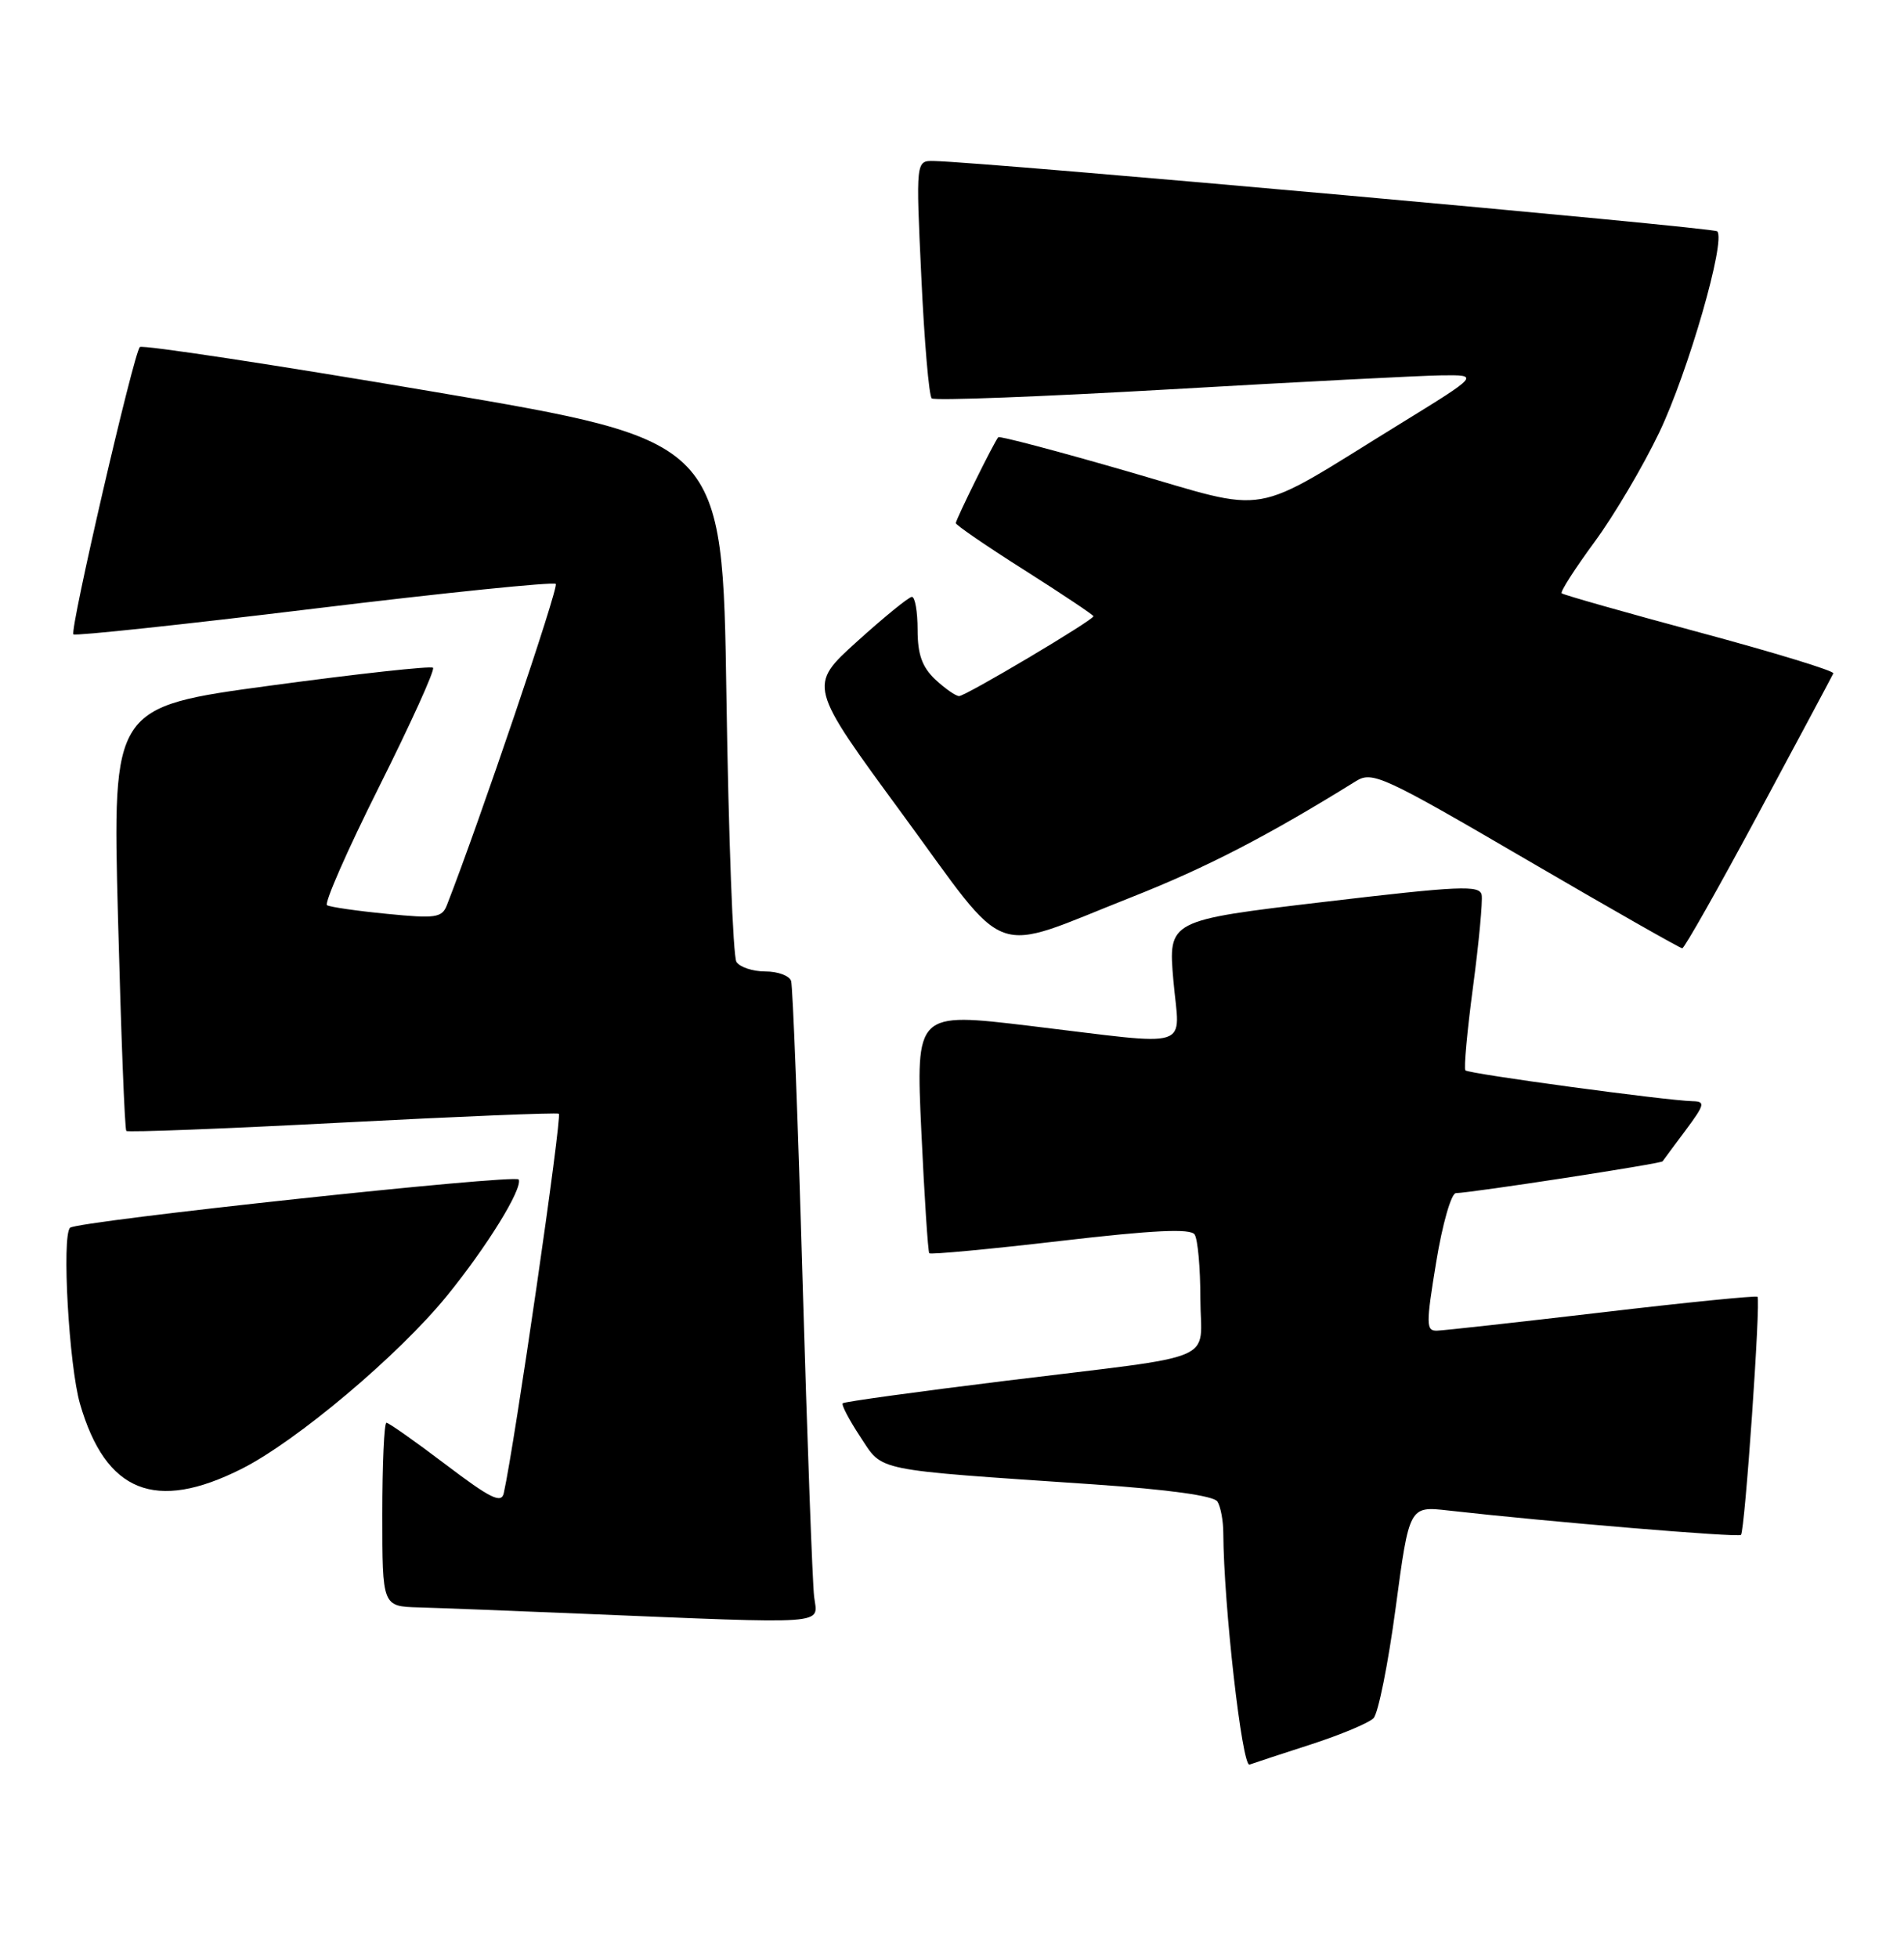 <?xml version="1.0" encoding="UTF-8" standalone="no"?>
<!DOCTYPE svg PUBLIC "-//W3C//DTD SVG 1.1//EN" "http://www.w3.org/Graphics/SVG/1.1/DTD/svg11.dtd" >
<svg xmlns="http://www.w3.org/2000/svg" xmlns:xlink="http://www.w3.org/1999/xlink" version="1.1" viewBox="0 0 249 256">
 <g >
 <path fill="currentColor"
d=" M 171.50 228.03 C 175.35 226.78 179.00 225.25 179.62 224.63 C 180.24 224.01 181.54 217.51 182.52 210.20 C 184.30 196.89 184.30 196.89 189.40 197.47 C 202.52 198.95 227.32 201.02 227.68 200.66 C 228.19 200.14 230.29 169.95 229.84 169.53 C 229.65 169.36 220.50 170.27 209.50 171.57 C 198.50 172.86 188.79 173.94 187.92 173.96 C 186.49 174.00 186.48 173.16 187.82 165.00 C 188.63 160.04 189.79 155.99 190.40 155.98 C 192.51 155.93 217.20 152.14 217.43 151.82 C 217.55 151.64 218.91 149.81 220.45 147.75 C 222.94 144.40 223.04 144.00 221.37 143.96 C 217.97 143.89 192.04 140.38 191.64 139.93 C 191.42 139.70 191.87 134.78 192.64 129.00 C 193.41 123.22 193.91 117.83 193.77 117.00 C 193.53 115.69 190.91 115.81 173.13 117.91 C 152.77 120.32 152.77 120.32 153.45 128.16 C 154.26 137.42 156.47 136.72 134.64 134.11 C 119.77 132.33 119.77 132.33 120.49 147.91 C 120.89 156.49 121.36 163.65 121.53 163.84 C 121.71 164.03 129.42 163.31 138.68 162.23 C 150.86 160.81 155.70 160.58 156.23 161.39 C 156.64 162.00 156.98 165.75 156.98 169.73 C 157.00 178.31 160.09 177.00 131.54 180.51 C 120.01 181.93 110.42 183.25 110.21 183.45 C 110.01 183.65 111.05 185.63 112.51 187.84 C 115.54 192.42 113.86 192.07 142.97 194.05 C 152.84 194.73 158.72 195.54 159.21 196.30 C 159.63 196.96 159.98 198.83 159.98 200.45 C 160.03 209.84 162.44 231.05 163.41 230.69 C 164.01 230.47 167.65 229.27 171.50 228.03 Z  M 106.47 208.75 C 106.25 206.96 105.57 188.40 104.96 167.50 C 104.36 146.60 103.68 128.94 103.46 128.25 C 103.24 127.56 101.73 127.00 100.09 127.00 C 98.46 127.00 96.75 126.44 96.31 125.75 C 95.86 125.06 95.28 109.45 95.00 91.06 C 94.50 57.62 94.50 57.62 56.69 51.21 C 35.89 47.68 18.61 45.06 18.29 45.37 C 17.47 46.20 9.09 82.41 9.60 82.93 C 9.83 83.16 23.99 81.65 41.07 79.57 C 58.15 77.49 72.37 76.04 72.68 76.34 C 73.10 76.77 62.67 107.53 58.44 118.34 C 57.80 119.98 56.96 120.10 50.61 119.47 C 46.70 119.09 43.17 118.58 42.77 118.34 C 42.37 118.10 45.43 111.13 49.58 102.85 C 53.73 94.56 56.90 87.57 56.63 87.30 C 56.37 87.03 46.83 88.08 35.43 89.62 C 14.71 92.42 14.71 92.42 15.43 119.95 C 15.83 135.09 16.31 147.65 16.52 147.85 C 16.72 148.05 29.40 147.56 44.69 146.76 C 59.99 145.96 72.76 145.44 73.08 145.60 C 73.54 145.84 67.32 188.75 65.88 195.21 C 65.57 196.60 64.13 195.89 58.29 191.46 C 54.33 188.46 50.84 186.00 50.54 186.00 C 50.24 186.00 50.00 191.40 50.00 198.00 C 50.00 210.00 50.00 210.00 54.75 210.14 C 57.36 210.21 66.92 210.58 76.00 210.96 C 109.04 212.32 106.93 212.47 106.47 208.75 Z  M 31.59 192.03 C 38.78 188.41 52.11 177.19 58.43 169.43 C 63.68 162.98 68.34 155.44 67.84 154.20 C 67.53 153.46 10.03 159.64 9.16 160.51 C 8.06 161.61 9.02 178.57 10.47 183.55 C 13.83 195.10 20.31 197.70 31.59 192.03 Z  M 230.00 106.29 C 235.22 96.57 239.62 88.35 239.76 88.03 C 239.90 87.71 232.05 85.31 222.31 82.69 C 212.56 80.07 204.43 77.76 204.23 77.56 C 204.03 77.36 205.95 74.36 208.50 70.89 C 211.06 67.42 214.87 60.97 216.99 56.54 C 220.78 48.61 225.74 31.40 224.57 30.24 C 224.06 29.73 128.79 21.18 122.14 21.05 C 119.77 21.00 119.77 21.00 120.49 36.25 C 120.88 44.64 121.49 51.76 121.85 52.08 C 122.21 52.40 136.22 51.86 153.00 50.90 C 169.78 49.93 185.75 49.11 188.50 49.07 C 193.50 49.01 193.50 49.01 183.00 55.47 C 163.05 67.76 166.57 67.15 147.48 61.63 C 138.33 58.98 130.71 56.97 130.55 57.16 C 130.02 57.75 125.00 67.91 125.00 68.39 C 125.00 68.64 129.05 71.42 134.00 74.55 C 138.95 77.69 143.00 80.40 143.00 80.56 C 143.00 81.07 126.28 91.00 125.43 91.00 C 124.99 91.00 123.59 90.02 122.31 88.83 C 120.59 87.20 120.00 85.55 120.00 82.33 C 120.00 79.95 119.66 78.01 119.25 78.03 C 118.84 78.05 115.62 80.67 112.10 83.85 C 105.69 89.64 105.69 89.64 117.97 106.37 C 132.25 125.84 129.16 124.72 148.00 117.28 C 157.76 113.43 165.81 109.27 177.36 102.10 C 179.47 100.80 180.94 101.47 199.56 112.34 C 210.53 118.74 219.72 123.97 220.00 123.97 C 220.28 123.97 224.78 116.01 230.00 106.29 Z "/>
</g>
</svg>